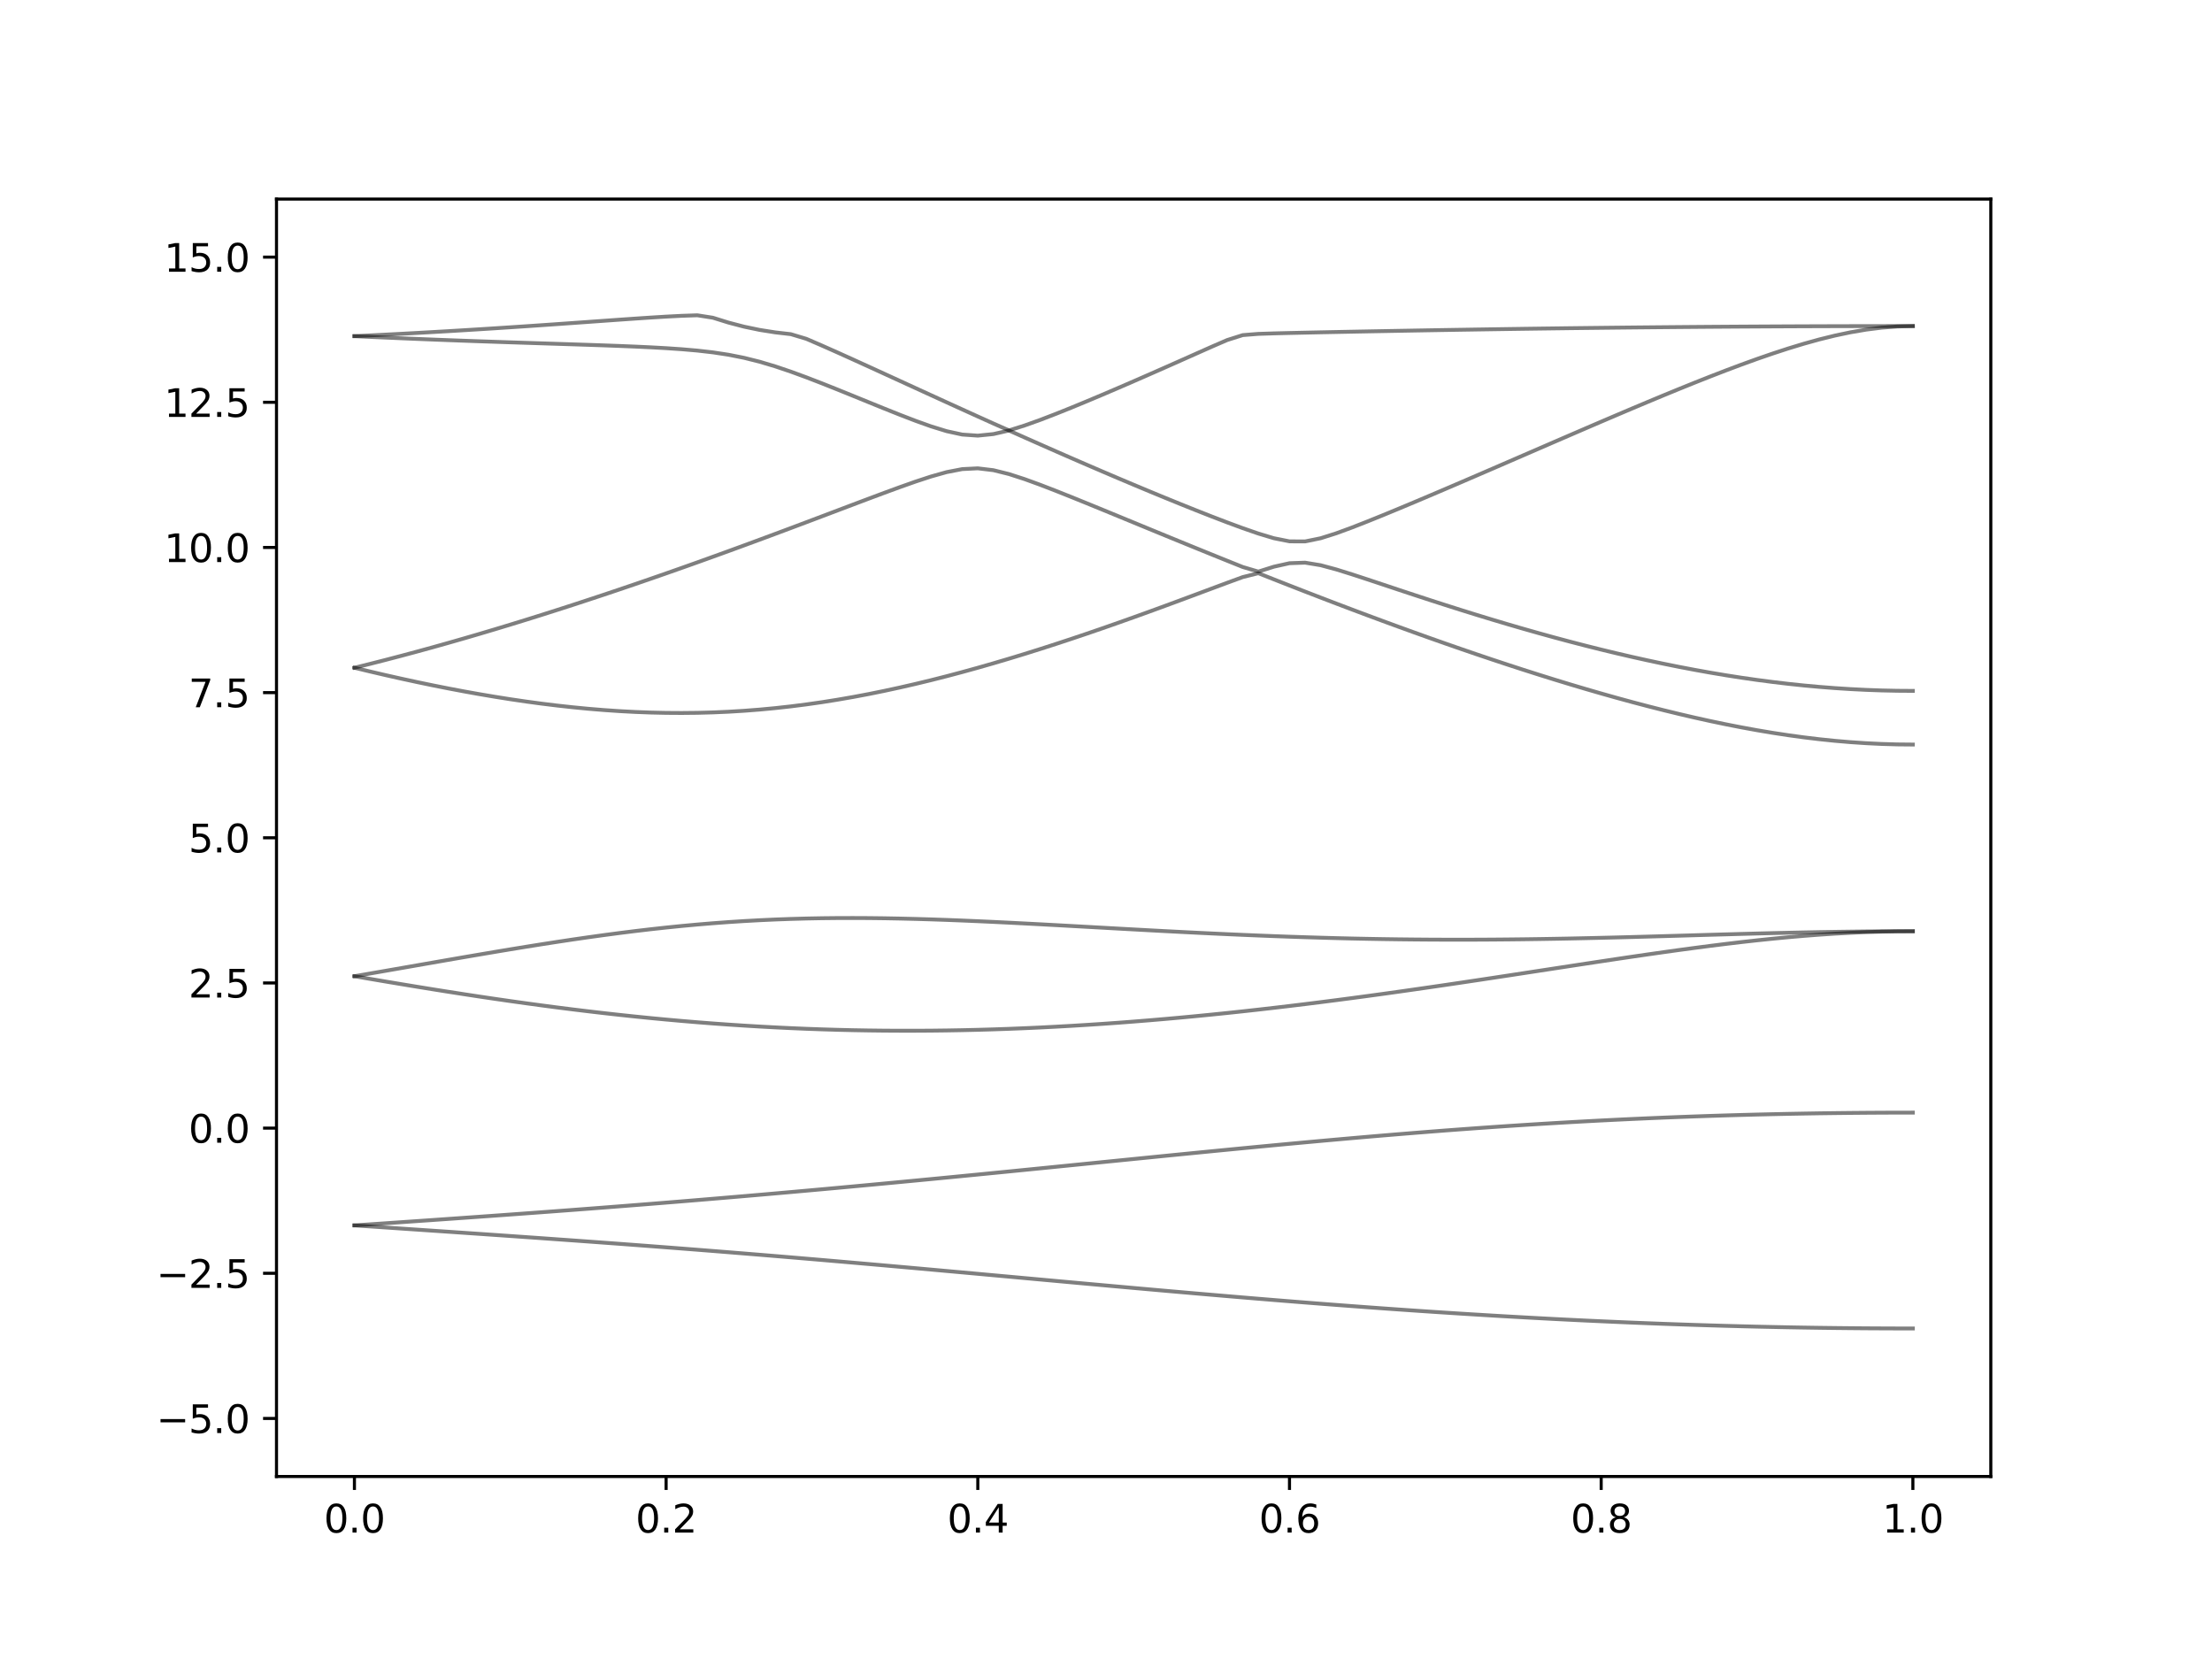 <?xml version="1.0" encoding="utf-8" standalone="no"?>
<!DOCTYPE svg PUBLIC "-//W3C//DTD SVG 1.1//EN"
  "http://www.w3.org/Graphics/SVG/1.1/DTD/svg11.dtd">
<svg xmlns:xlink="http://www.w3.org/1999/xlink" width="576pt" height="432pt" viewBox="0 0 576 432" xmlns="http://www.w3.org/2000/svg" version="1.1">
 <defs>
  <style type="text/css">*{stroke-linejoin: round; stroke-linecap: butt}</style>
 </defs>
 <g id="figure_1">
  <g id="patch_1">
   <path d="M 0 432 
L 576 432 
L 576 0 
L 0 0 
z
" style="fill: #ffffff"/>
  </g>
  <g id="axes_1">
   <g id="patch_2">
    <path d="M 72 384.48 
L 518.4 384.48 
L 518.4 51.84 
L 72 51.84 
z
" style="fill: #ffffff"/>
   </g>
   <g id="matplotlib.axis_1">
    <g id="xtick_1">
     <g id="line2d_1">
      <defs>
       <path id="me7f77f09cb" d="M 0 0 
L 0 3.5 
" style="stroke: #000000; stroke-width: 0.8"/>
      </defs>
      <g>
       <use xlink:href="#me7f77f09cb" x="92.291" y="384.48" style="stroke: #000000; stroke-width: 0.8"/>
      </g>
     </g>
     <g id="text_1">
      <!-- 0.0 -->
      <g transform="translate(84.339 399.078) scale(0.1 -0.1)">
       <defs>
        <path id="DejaVuSans-30" d="M 2034 4250 
Q 1547 4250 1301 3770 
Q 1056 3291 1056 2328 
Q 1056 1369 1301 889 
Q 1547 409 2034 409 
Q 2525 409 2770 889 
Q 3016 1369 3016 2328 
Q 3016 3291 2770 3770 
Q 2525 4250 2034 4250 
z
M 2034 4750 
Q 2819 4750 3233 4129 
Q 3647 3509 3647 2328 
Q 3647 1150 3233 529 
Q 2819 -91 2034 -91 
Q 1250 -91 836 529 
Q 422 1150 422 2328 
Q 422 3509 836 4129 
Q 1250 4750 2034 4750 
z
" transform="scale(0.016)"/>
        <path id="DejaVuSans-2e" d="M 684 794 
L 1344 794 
L 1344 0 
L 684 0 
L 684 794 
z
" transform="scale(0.016)"/>
       </defs>
       <use xlink:href="#DejaVuSans-30"/>
       <use xlink:href="#DejaVuSans-2e" x="63.623"/>
       <use xlink:href="#DejaVuSans-30" x="95.41"/>
      </g>
     </g>
    </g>
    <g id="xtick_2">
     <g id="line2d_2">
      <g>
       <use xlink:href="#me7f77f09cb" x="173.455" y="384.48" style="stroke: #000000; stroke-width: 0.8"/>
      </g>
     </g>
     <g id="text_2">
      <!-- 0.2 -->
      <g transform="translate(165.503 399.078) scale(0.1 -0.1)">
       <defs>
        <path id="DejaVuSans-32" d="M 1228 531 
L 3431 531 
L 3431 0 
L 469 0 
L 469 531 
Q 828 903 1448 1529 
Q 2069 2156 2228 2338 
Q 2531 2678 2651 2914 
Q 2772 3150 2772 3378 
Q 2772 3750 2511 3984 
Q 2250 4219 1831 4219 
Q 1534 4219 1204 4116 
Q 875 4013 500 3803 
L 500 4441 
Q 881 4594 1212 4672 
Q 1544 4750 1819 4750 
Q 2544 4750 2975 4387 
Q 3406 4025 3406 3419 
Q 3406 3131 3298 2873 
Q 3191 2616 2906 2266 
Q 2828 2175 2409 1742 
Q 1991 1309 1228 531 
z
" transform="scale(0.016)"/>
       </defs>
       <use xlink:href="#DejaVuSans-30"/>
       <use xlink:href="#DejaVuSans-2e" x="63.623"/>
       <use xlink:href="#DejaVuSans-32" x="95.41"/>
      </g>
     </g>
    </g>
    <g id="xtick_3">
     <g id="line2d_3">
      <g>
       <use xlink:href="#me7f77f09cb" x="254.618" y="384.48" style="stroke: #000000; stroke-width: 0.8"/>
      </g>
     </g>
     <g id="text_3">
      <!-- 0.4 -->
      <g transform="translate(246.667 399.078) scale(0.1 -0.1)">
       <defs>
        <path id="DejaVuSans-34" d="M 2419 4116 
L 825 1625 
L 2419 1625 
L 2419 4116 
z
M 2253 4666 
L 3047 4666 
L 3047 1625 
L 3713 1625 
L 3713 1100 
L 3047 1100 
L 3047 0 
L 2419 0 
L 2419 1100 
L 313 1100 
L 313 1709 
L 2253 4666 
z
" transform="scale(0.016)"/>
       </defs>
       <use xlink:href="#DejaVuSans-30"/>
       <use xlink:href="#DejaVuSans-2e" x="63.623"/>
       <use xlink:href="#DejaVuSans-34" x="95.41"/>
      </g>
     </g>
    </g>
    <g id="xtick_4">
     <g id="line2d_4">
      <g>
       <use xlink:href="#me7f77f09cb" x="335.782" y="384.48" style="stroke: #000000; stroke-width: 0.8"/>
      </g>
     </g>
     <g id="text_4">
      <!-- 0.6 -->
      <g transform="translate(327.83 399.078) scale(0.1 -0.1)">
       <defs>
        <path id="DejaVuSans-36" d="M 2113 2584 
Q 1688 2584 1439 2293 
Q 1191 2003 1191 1497 
Q 1191 994 1439 701 
Q 1688 409 2113 409 
Q 2538 409 2786 701 
Q 3034 994 3034 1497 
Q 3034 2003 2786 2293 
Q 2538 2584 2113 2584 
z
M 3366 4563 
L 3366 3988 
Q 3128 4100 2886 4159 
Q 2644 4219 2406 4219 
Q 1781 4219 1451 3797 
Q 1122 3375 1075 2522 
Q 1259 2794 1537 2939 
Q 1816 3084 2150 3084 
Q 2853 3084 3261 2657 
Q 3669 2231 3669 1497 
Q 3669 778 3244 343 
Q 2819 -91 2113 -91 
Q 1303 -91 875 529 
Q 447 1150 447 2328 
Q 447 3434 972 4092 
Q 1497 4750 2381 4750 
Q 2619 4750 2861 4703 
Q 3103 4656 3366 4563 
z
" transform="scale(0.016)"/>
       </defs>
       <use xlink:href="#DejaVuSans-30"/>
       <use xlink:href="#DejaVuSans-2e" x="63.623"/>
       <use xlink:href="#DejaVuSans-36" x="95.41"/>
      </g>
     </g>
    </g>
    <g id="xtick_5">
     <g id="line2d_5">
      <g>
       <use xlink:href="#me7f77f09cb" x="416.945" y="384.48" style="stroke: #000000; stroke-width: 0.8"/>
      </g>
     </g>
     <g id="text_5">
      <!-- 0.8 -->
      <g transform="translate(408.994 399.078) scale(0.1 -0.1)">
       <defs>
        <path id="DejaVuSans-38" d="M 2034 2216 
Q 1584 2216 1326 1975 
Q 1069 1734 1069 1313 
Q 1069 891 1326 650 
Q 1584 409 2034 409 
Q 2484 409 2743 651 
Q 3003 894 3003 1313 
Q 3003 1734 2745 1975 
Q 2488 2216 2034 2216 
z
M 1403 2484 
Q 997 2584 770 2862 
Q 544 3141 544 3541 
Q 544 4100 942 4425 
Q 1341 4750 2034 4750 
Q 2731 4750 3128 4425 
Q 3525 4100 3525 3541 
Q 3525 3141 3298 2862 
Q 3072 2584 2669 2484 
Q 3125 2378 3379 2068 
Q 3634 1759 3634 1313 
Q 3634 634 3220 271 
Q 2806 -91 2034 -91 
Q 1263 -91 848 271 
Q 434 634 434 1313 
Q 434 1759 690 2068 
Q 947 2378 1403 2484 
z
M 1172 3481 
Q 1172 3119 1398 2916 
Q 1625 2713 2034 2713 
Q 2441 2713 2670 2916 
Q 2900 3119 2900 3481 
Q 2900 3844 2670 4047 
Q 2441 4250 2034 4250 
Q 1625 4250 1398 4047 
Q 1172 3844 1172 3481 
z
" transform="scale(0.016)"/>
       </defs>
       <use xlink:href="#DejaVuSans-30"/>
       <use xlink:href="#DejaVuSans-2e" x="63.623"/>
       <use xlink:href="#DejaVuSans-38" x="95.41"/>
      </g>
     </g>
    </g>
    <g id="xtick_6">
     <g id="line2d_6">
      <g>
       <use xlink:href="#me7f77f09cb" x="498.109" y="384.48" style="stroke: #000000; stroke-width: 0.8"/>
      </g>
     </g>
     <g id="text_6">
      <!-- 1.0 -->
      <g transform="translate(490.158 399.078) scale(0.1 -0.1)">
       <defs>
        <path id="DejaVuSans-31" d="M 794 531 
L 1825 531 
L 1825 4091 
L 703 3866 
L 703 4441 
L 1819 4666 
L 2450 4666 
L 2450 531 
L 3481 531 
L 3481 0 
L 794 0 
L 794 531 
z
" transform="scale(0.016)"/>
       </defs>
       <use xlink:href="#DejaVuSans-31"/>
       <use xlink:href="#DejaVuSans-2e" x="63.623"/>
       <use xlink:href="#DejaVuSans-30" x="95.41"/>
      </g>
     </g>
    </g>
   </g>
   <g id="matplotlib.axis_2">
    <g id="ytick_1">
     <g id="line2d_7">
      <defs>
       <path id="mbcda5491f7" d="M 0 0 
L -3.5 0 
" style="stroke: #000000; stroke-width: 0.8"/>
      </defs>
      <g>
       <use xlink:href="#mbcda5491f7" x="72" y="369.36" style="stroke: #000000; stroke-width: 0.8"/>
      </g>
     </g>
     <g id="text_7">
      <!-- −5.0 -->
      <g transform="translate(40.717 373.159) scale(0.1 -0.1)">
       <defs>
        <path id="DejaVuSans-2212" d="M 678 2272 
L 4684 2272 
L 4684 1741 
L 678 1741 
L 678 2272 
z
" transform="scale(0.016)"/>
        <path id="DejaVuSans-35" d="M 691 4666 
L 3169 4666 
L 3169 4134 
L 1269 4134 
L 1269 2991 
Q 1406 3038 1543 3061 
Q 1681 3084 1819 3084 
Q 2600 3084 3056 2656 
Q 3513 2228 3513 1497 
Q 3513 744 3044 326 
Q 2575 -91 1722 -91 
Q 1428 -91 1123 -41 
Q 819 9 494 109 
L 494 744 
Q 775 591 1075 516 
Q 1375 441 1709 441 
Q 2250 441 2565 725 
Q 2881 1009 2881 1497 
Q 2881 1984 2565 2268 
Q 2250 2553 1709 2553 
Q 1456 2553 1204 2497 
Q 953 2441 691 2322 
L 691 4666 
z
" transform="scale(0.016)"/>
       </defs>
       <use xlink:href="#DejaVuSans-2212"/>
       <use xlink:href="#DejaVuSans-35" x="83.789"/>
       <use xlink:href="#DejaVuSans-2e" x="147.412"/>
       <use xlink:href="#DejaVuSans-30" x="179.199"/>
      </g>
     </g>
    </g>
    <g id="ytick_2">
     <g id="line2d_8">
      <g>
       <use xlink:href="#mbcda5491f7" x="72" y="331.56" style="stroke: #000000; stroke-width: 0.8"/>
      </g>
     </g>
     <g id="text_8">
      <!-- −2.5 -->
      <g transform="translate(40.717 335.359) scale(0.1 -0.1)">
       <use xlink:href="#DejaVuSans-2212"/>
       <use xlink:href="#DejaVuSans-32" x="83.789"/>
       <use xlink:href="#DejaVuSans-2e" x="147.412"/>
       <use xlink:href="#DejaVuSans-35" x="179.199"/>
      </g>
     </g>
    </g>
    <g id="ytick_3">
     <g id="line2d_9">
      <g>
       <use xlink:href="#mbcda5491f7" x="72" y="293.76" style="stroke: #000000; stroke-width: 0.8"/>
      </g>
     </g>
     <g id="text_9">
      <!-- 0.0 -->
      <g transform="translate(49.097 297.559) scale(0.1 -0.1)">
       <use xlink:href="#DejaVuSans-30"/>
       <use xlink:href="#DejaVuSans-2e" x="63.623"/>
       <use xlink:href="#DejaVuSans-30" x="95.41"/>
      </g>
     </g>
    </g>
    <g id="ytick_4">
     <g id="line2d_10">
      <g>
       <use xlink:href="#mbcda5491f7" x="72" y="255.96" style="stroke: #000000; stroke-width: 0.8"/>
      </g>
     </g>
     <g id="text_10">
      <!-- 2.5 -->
      <g transform="translate(49.097 259.759) scale(0.1 -0.1)">
       <use xlink:href="#DejaVuSans-32"/>
       <use xlink:href="#DejaVuSans-2e" x="63.623"/>
       <use xlink:href="#DejaVuSans-35" x="95.41"/>
      </g>
     </g>
    </g>
    <g id="ytick_5">
     <g id="line2d_11">
      <g>
       <use xlink:href="#mbcda5491f7" x="72" y="218.16" style="stroke: #000000; stroke-width: 0.8"/>
      </g>
     </g>
     <g id="text_11">
      <!-- 5.0 -->
      <g transform="translate(49.097 221.959) scale(0.1 -0.1)">
       <use xlink:href="#DejaVuSans-35"/>
       <use xlink:href="#DejaVuSans-2e" x="63.623"/>
       <use xlink:href="#DejaVuSans-30" x="95.41"/>
      </g>
     </g>
    </g>
    <g id="ytick_6">
     <g id="line2d_12">
      <g>
       <use xlink:href="#mbcda5491f7" x="72" y="180.36" style="stroke: #000000; stroke-width: 0.8"/>
      </g>
     </g>
     <g id="text_12">
      <!-- 7.5 -->
      <g transform="translate(49.097 184.159) scale(0.1 -0.1)">
       <defs>
        <path id="DejaVuSans-37" d="M 525 4666 
L 3525 4666 
L 3525 4397 
L 1831 0 
L 1172 0 
L 2766 4134 
L 525 4134 
L 525 4666 
z
" transform="scale(0.016)"/>
       </defs>
       <use xlink:href="#DejaVuSans-37"/>
       <use xlink:href="#DejaVuSans-2e" x="63.623"/>
       <use xlink:href="#DejaVuSans-35" x="95.41"/>
      </g>
     </g>
    </g>
    <g id="ytick_7">
     <g id="line2d_13">
      <g>
       <use xlink:href="#mbcda5491f7" x="72" y="142.56" style="stroke: #000000; stroke-width: 0.8"/>
      </g>
     </g>
     <g id="text_13">
      <!-- 10.0 -->
      <g transform="translate(42.734 146.359) scale(0.1 -0.1)">
       <use xlink:href="#DejaVuSans-31"/>
       <use xlink:href="#DejaVuSans-30" x="63.623"/>
       <use xlink:href="#DejaVuSans-2e" x="127.246"/>
       <use xlink:href="#DejaVuSans-30" x="159.033"/>
      </g>
     </g>
    </g>
    <g id="ytick_8">
     <g id="line2d_14">
      <g>
       <use xlink:href="#mbcda5491f7" x="72" y="104.76" style="stroke: #000000; stroke-width: 0.8"/>
      </g>
     </g>
     <g id="text_14">
      <!-- 12.5 -->
      <g transform="translate(42.734 108.559) scale(0.1 -0.1)">
       <use xlink:href="#DejaVuSans-31"/>
       <use xlink:href="#DejaVuSans-32" x="63.623"/>
       <use xlink:href="#DejaVuSans-2e" x="127.246"/>
       <use xlink:href="#DejaVuSans-35" x="159.033"/>
      </g>
     </g>
    </g>
    <g id="ytick_9">
     <g id="line2d_15">
      <g>
       <use xlink:href="#mbcda5491f7" x="72" y="66.96" style="stroke: #000000; stroke-width: 0.8"/>
      </g>
     </g>
     <g id="text_15">
      <!-- 15.0 -->
      <g transform="translate(42.734 70.759) scale(0.1 -0.1)">
       <use xlink:href="#DejaVuSans-31"/>
       <use xlink:href="#DejaVuSans-35" x="63.623"/>
       <use xlink:href="#DejaVuSans-2e" x="127.246"/>
       <use xlink:href="#DejaVuSans-30" x="159.033"/>
      </g>
     </g>
    </g>
   </g>
   <g id="line2d_16">
    <path d="M 92.291 319.088 
L 96.349 319.363 
L 100.407 319.636 
L 104.465 319.912 
L 108.524 320.187 
L 112.582 320.462 
L 116.64 320.737 
L 120.698 321.014 
L 124.756 321.292 
L 128.815 321.572 
L 132.873 321.853 
L 136.931 322.136 
L 140.989 322.42 
L 145.047 322.709 
L 149.105 322.998 
L 153.164 323.291 
L 157.222 323.587 
L 161.28 323.885 
L 165.338 324.187 
L 169.396 324.493 
L 173.455 324.803 
L 177.513 325.114 
L 181.571 325.432 
L 185.629 325.751 
L 189.687 326.076 
L 193.745 326.403 
L 197.804 326.735 
L 201.862 327.069 
L 205.92 327.408 
L 209.978 327.751 
L 214.036 328.096 
L 218.095 328.445 
L 222.153 328.798 
L 226.211 329.153 
L 230.269 329.51 
L 234.327 329.87 
L 238.385 330.232 
L 242.444 330.597 
L 246.502 330.963 
L 250.56 331.33 
L 254.618 331.699 
L 258.676 332.07 
L 262.735 332.438 
L 266.793 332.81 
L 270.851 333.181 
L 274.909 333.55 
L 278.967 333.92 
L 283.025 334.288 
L 287.084 334.655 
L 291.142 335.021 
L 295.2 335.385 
L 299.258 335.745 
L 303.316 336.105 
L 307.375 336.46 
L 311.433 336.813 
L 315.491 337.162 
L 319.549 337.508 
L 323.607 337.85 
L 327.665 338.187 
L 331.724 338.52 
L 335.782 338.846 
L 339.84 339.17 
L 343.898 339.487 
L 347.956 339.799 
L 352.015 340.104 
L 356.073 340.405 
L 360.131 340.699 
L 364.189 340.986 
L 368.247 341.267 
L 372.305 341.541 
L 376.364 341.807 
L 380.422 342.067 
L 384.48 342.319 
L 388.538 342.564 
L 392.596 342.802 
L 396.655 343.03 
L 400.713 343.252 
L 404.771 343.465 
L 408.829 343.671 
L 412.887 343.868 
L 416.945 344.055 
L 421.004 344.235 
L 425.062 344.407 
L 429.12 344.569 
L 433.178 344.723 
L 437.236 344.867 
L 441.295 345.003 
L 445.353 345.13 
L 449.411 345.248 
L 453.469 345.355 
L 457.527 345.455 
L 461.585 345.544 
L 465.644 345.626 
L 469.702 345.697 
L 473.76 345.759 
L 477.818 345.811 
L 481.876 345.854 
L 485.935 345.888 
L 489.993 345.91 
L 494.051 345.926 
L 498.109 345.93 
" clip-path="url(#p6b9587d23e)" style="fill: none; stroke: #000000; stroke-opacity: 0.5; stroke-linecap: square"/>
   </g>
   <g id="line2d_17">
    <path d="M 92.291 319.088 
L 96.349 318.811 
L 100.407 318.534 
L 104.465 318.256 
L 108.524 317.976 
L 112.582 317.696 
L 116.64 317.412 
L 120.698 317.128 
L 124.756 316.841 
L 128.815 316.552 
L 132.873 316.259 
L 136.931 315.964 
L 140.989 315.666 
L 145.047 315.365 
L 149.105 315.061 
L 153.164 314.753 
L 157.222 314.443 
L 161.28 314.127 
L 165.338 313.809 
L 169.396 313.487 
L 173.455 313.16 
L 177.513 312.831 
L 181.571 312.497 
L 185.629 312.158 
L 189.687 311.816 
L 193.745 311.472 
L 197.804 311.121 
L 201.862 310.767 
L 205.92 310.41 
L 209.978 310.047 
L 214.036 309.683 
L 218.095 309.314 
L 222.153 308.94 
L 226.211 308.564 
L 230.269 308.184 
L 234.327 307.802 
L 238.385 307.416 
L 242.444 307.026 
L 246.502 306.635 
L 250.56 306.24 
L 254.618 305.844 
L 258.676 305.445 
L 262.735 305.044 
L 266.793 304.64 
L 270.851 304.237 
L 274.909 303.831 
L 278.967 303.425 
L 283.025 303.018 
L 287.084 302.611 
L 291.142 302.205 
L 295.2 301.798 
L 299.258 301.393 
L 303.316 300.987 
L 307.375 300.585 
L 311.433 300.183 
L 315.491 299.785 
L 319.549 299.389 
L 323.607 298.996 
L 327.665 298.607 
L 331.724 298.222 
L 335.782 297.841 
L 339.84 297.466 
L 343.898 297.095 
L 347.956 296.731 
L 352.015 296.373 
L 356.073 296.02 
L 360.131 295.676 
L 364.189 295.339 
L 368.247 295.009 
L 372.305 294.688 
L 376.364 294.375 
L 380.422 294.071 
L 384.48 293.777 
L 388.538 293.491 
L 392.596 293.214 
L 396.655 292.95 
L 400.713 292.693 
L 404.771 292.448 
L 408.829 292.212 
L 412.887 291.988 
L 416.945 291.773 
L 421.004 291.571 
L 425.062 291.379 
L 429.12 291.197 
L 433.178 291.026 
L 437.236 290.866 
L 441.295 290.716 
L 445.353 290.577 
L 449.411 290.45 
L 453.469 290.332 
L 457.527 290.225 
L 461.585 290.13 
L 465.644 290.044 
L 469.702 289.968 
L 473.76 289.901 
L 477.818 289.847 
L 481.876 289.802 
L 485.935 289.767 
L 489.993 289.741 
L 494.051 289.726 
L 498.109 289.721 
" clip-path="url(#p6b9587d23e)" style="fill: none; stroke: #000000; stroke-opacity: 0.5; stroke-linecap: square"/>
   </g>
   <g id="line2d_18">
    <path d="M 92.291 254.205 
L 96.349 254.899 
L 100.407 255.587 
L 104.465 256.265 
L 108.524 256.935 
L 112.582 257.593 
L 116.64 258.239 
L 120.698 258.871 
L 124.756 259.489 
L 128.815 260.092 
L 132.873 260.679 
L 136.931 261.247 
L 140.989 261.799 
L 145.047 262.333 
L 149.105 262.847 
L 153.164 263.34 
L 157.222 263.813 
L 161.28 264.265 
L 165.338 264.696 
L 169.396 265.105 
L 173.455 265.49 
L 177.513 265.853 
L 181.571 266.192 
L 185.629 266.508 
L 189.687 266.8 
L 193.745 267.067 
L 197.804 267.311 
L 201.862 267.53 
L 205.92 267.725 
L 209.978 267.896 
L 214.036 268.041 
L 218.095 268.162 
L 222.153 268.259 
L 226.211 268.33 
L 230.269 268.378 
L 234.327 268.401 
L 238.385 268.401 
L 242.444 268.377 
L 246.502 268.328 
L 250.56 268.257 
L 254.618 268.162 
L 258.676 268.044 
L 262.735 267.905 
L 266.793 267.743 
L 270.851 267.559 
L 274.909 267.353 
L 278.967 267.126 
L 283.025 266.878 
L 287.084 266.611 
L 291.142 266.323 
L 295.2 266.015 
L 299.258 265.688 
L 303.316 265.342 
L 307.375 264.979 
L 311.433 264.597 
L 315.491 264.197 
L 319.549 263.782 
L 323.607 263.349 
L 327.665 262.9 
L 331.724 262.436 
L 335.782 261.958 
L 339.84 261.464 
L 343.898 260.957 
L 347.956 260.437 
L 352.015 259.903 
L 356.073 259.359 
L 360.131 258.803 
L 364.189 258.236 
L 368.247 257.659 
L 372.305 257.074 
L 376.364 256.48 
L 380.422 255.88 
L 384.48 255.272 
L 388.538 254.66 
L 392.596 254.043 
L 396.655 253.423 
L 400.713 252.801 
L 404.771 252.18 
L 408.829 251.559 
L 412.887 250.939 
L 416.945 250.325 
L 421.004 249.715 
L 425.062 249.114 
L 429.12 248.522 
L 433.178 247.943 
L 437.236 247.378 
L 441.295 246.831 
L 445.353 246.301 
L 449.411 245.795 
L 453.469 245.314 
L 457.527 244.86 
L 461.585 244.439 
L 465.644 244.051 
L 469.702 243.701 
L 473.76 243.389 
L 477.818 243.12 
L 481.876 242.898 
L 485.935 242.721 
L 489.993 242.594 
L 494.051 242.517 
L 498.109 242.491 
" clip-path="url(#p6b9587d23e)" style="fill: none; stroke: #000000; stroke-opacity: 0.5; stroke-linecap: square"/>
   </g>
   <g id="line2d_19">
    <path d="M 92.291 254.205 
L 96.349 253.503 
L 100.407 252.798 
L 104.465 252.091 
L 108.524 251.382 
L 112.582 250.673 
L 116.64 249.966 
L 120.698 249.265 
L 124.756 248.571 
L 128.815 247.883 
L 132.873 247.207 
L 136.931 246.543 
L 140.989 245.896 
L 145.047 245.266 
L 149.105 244.653 
L 153.164 244.065 
L 157.222 243.501 
L 161.28 242.963 
L 165.338 242.455 
L 169.396 241.977 
L 173.455 241.532 
L 177.513 241.121 
L 181.571 240.746 
L 185.629 240.409 
L 189.687 240.108 
L 193.745 239.847 
L 197.804 239.623 
L 201.862 239.437 
L 205.92 239.289 
L 209.978 239.177 
L 214.036 239.1 
L 218.095 239.057 
L 222.153 239.047 
L 226.211 239.066 
L 230.269 239.115 
L 234.327 239.189 
L 238.385 239.287 
L 242.444 239.408 
L 246.502 239.547 
L 250.56 239.704 
L 254.618 239.878 
L 258.676 240.063 
L 262.735 240.261 
L 266.793 240.467 
L 270.851 240.68 
L 274.909 240.899 
L 278.967 241.123 
L 283.025 241.348 
L 287.084 241.573 
L 291.142 241.8 
L 295.2 242.022 
L 299.258 242.243 
L 303.316 242.459 
L 307.375 242.67 
L 311.433 242.874 
L 315.491 243.07 
L 319.549 243.259 
L 323.607 243.438 
L 327.665 243.607 
L 331.724 243.766 
L 335.782 243.914 
L 339.84 244.048 
L 343.898 244.172 
L 347.956 244.284 
L 352.015 244.383 
L 356.073 244.467 
L 360.131 244.538 
L 364.189 244.597 
L 368.247 244.641 
L 372.305 244.673 
L 376.364 244.69 
L 380.422 244.694 
L 384.48 244.685 
L 388.538 244.664 
L 392.596 244.629 
L 396.655 244.584 
L 400.713 244.526 
L 404.771 244.46 
L 408.829 244.383 
L 412.887 244.296 
L 416.945 244.203 
L 421.004 244.103 
L 425.062 243.996 
L 429.12 243.885 
L 433.178 243.77 
L 437.236 243.654 
L 441.295 243.536 
L 445.353 243.418 
L 449.411 243.303 
L 453.469 243.191 
L 457.527 243.082 
L 461.585 242.981 
L 465.644 242.886 
L 469.702 242.798 
L 473.76 242.719 
L 477.818 242.651 
L 481.876 242.595 
L 485.935 242.55 
L 489.993 242.518 
L 494.051 242.499 
L 498.109 242.491 
" clip-path="url(#p6b9587d23e)" style="fill: none; stroke: #000000; stroke-opacity: 0.5; stroke-linecap: square"/>
   </g>
   <g id="line2d_20">
    <path d="M 92.291 173.883 
L 96.349 174.858 
L 100.407 175.803 
L 104.465 176.716 
L 108.524 177.595 
L 112.582 178.44 
L 116.64 179.247 
L 120.698 180.015 
L 124.756 180.744 
L 128.815 181.43 
L 132.873 182.075 
L 136.931 182.672 
L 140.989 183.221 
L 145.047 183.72 
L 149.105 184.166 
L 153.164 184.559 
L 157.222 184.894 
L 161.28 185.173 
L 165.338 185.39 
L 169.396 185.545 
L 173.455 185.635 
L 177.513 185.661 
L 181.571 185.62 
L 185.629 185.511 
L 189.687 185.333 
L 193.745 185.088 
L 197.804 184.774 
L 201.862 184.391 
L 205.92 183.942 
L 209.978 183.426 
L 214.036 182.846 
L 218.095 182.2 
L 222.153 181.494 
L 226.211 180.729 
L 230.269 179.905 
L 234.327 179.026 
L 238.385 178.095 
L 242.444 177.114 
L 246.502 176.083 
L 250.56 175.006 
L 254.618 173.886 
L 258.676 172.723 
L 262.735 171.522 
L 266.793 170.284 
L 270.851 169.009 
L 274.909 167.703 
L 278.967 166.365 
L 283.025 164.998 
L 287.084 163.604 
L 291.142 162.183 
L 295.2 160.74 
L 299.258 159.277 
L 303.316 157.793 
L 307.375 156.295 
L 311.433 154.786 
L 315.491 153.271 
L 319.549 151.761 
L 323.607 150.273 
L 327.665 149.261 
L 331.724 150.868 
L 335.782 152.462 
L 339.84 154.044 
L 343.898 155.61 
L 347.956 157.163 
L 352.015 158.701 
L 356.073 160.223 
L 360.131 161.728 
L 364.189 163.215 
L 368.247 164.685 
L 372.305 166.137 
L 376.364 167.568 
L 380.422 168.979 
L 384.48 170.369 
L 388.538 171.737 
L 392.596 173.08 
L 396.655 174.4 
L 400.713 175.692 
L 404.771 176.96 
L 408.829 178.198 
L 412.887 179.404 
L 416.945 180.581 
L 421.004 181.724 
L 425.062 182.832 
L 429.12 183.901 
L 433.178 184.932 
L 437.236 185.921 
L 441.295 186.866 
L 445.353 187.763 
L 449.411 188.611 
L 453.469 189.406 
L 457.527 190.147 
L 461.585 190.828 
L 465.644 191.447 
L 469.702 192.004 
L 473.76 192.492 
L 477.818 192.911 
L 481.876 193.257 
L 485.935 193.528 
L 489.993 193.725 
L 494.051 193.841 
L 498.109 193.88 
" clip-path="url(#p6b9587d23e)" style="fill: none; stroke: #000000; stroke-opacity: 0.5; stroke-linecap: square"/>
   </g>
   <g id="line2d_21">
    <path d="M 92.291 173.883 
L 96.349 172.876 
L 100.407 171.841 
L 104.465 170.78 
L 108.524 169.691 
L 112.582 168.578 
L 116.64 167.44 
L 120.698 166.277 
L 124.756 165.092 
L 128.815 163.884 
L 132.873 162.654 
L 136.931 161.406 
L 140.989 160.134 
L 145.047 158.844 
L 149.105 157.535 
L 153.164 156.207 
L 157.222 154.862 
L 161.28 153.499 
L 165.338 152.119 
L 169.396 150.722 
L 173.455 149.31 
L 177.513 147.882 
L 181.571 146.44 
L 185.629 144.982 
L 189.687 143.511 
L 193.745 142.028 
L 197.804 140.532 
L 201.862 139.025 
L 205.92 137.508 
L 209.978 135.983 
L 214.036 134.451 
L 218.095 132.916 
L 222.153 131.38 
L 226.211 129.85 
L 230.269 128.334 
L 234.327 126.847 
L 238.385 125.412 
L 242.444 124.079 
L 246.502 122.937 
L 250.56 122.153 
L 254.618 121.953 
L 258.676 122.437 
L 262.735 123.444 
L 266.793 124.758 
L 270.851 126.235 
L 274.909 127.801 
L 278.967 129.418 
L 283.025 131.063 
L 287.084 132.724 
L 291.142 134.394 
L 295.2 136.066 
L 299.258 137.738 
L 303.316 139.406 
L 307.375 141.069 
L 311.433 142.726 
L 315.491 144.374 
L 319.549 146.013 
L 323.607 147.643 
L 327.665 148.844 
L 331.724 147.563 
L 335.782 146.658 
L 339.84 146.514 
L 343.898 147.182 
L 347.956 148.278 
L 352.015 149.542 
L 356.073 150.871 
L 360.131 152.22 
L 364.189 153.572 
L 368.247 154.915 
L 372.305 156.242 
L 376.364 157.55 
L 380.422 158.838 
L 384.48 160.101 
L 388.538 161.338 
L 392.596 162.549 
L 396.655 163.73 
L 400.713 164.88 
L 404.771 166.001 
L 408.829 167.086 
L 412.887 168.139 
L 416.945 169.155 
L 421.004 170.134 
L 425.062 171.076 
L 429.12 171.977 
L 433.178 172.838 
L 437.236 173.656 
L 441.295 174.428 
L 445.353 175.157 
L 449.411 175.838 
L 453.469 176.471 
L 457.527 177.053 
L 461.585 177.585 
L 465.644 178.066 
L 469.702 178.493 
L 473.76 178.865 
L 477.818 179.181 
L 481.876 179.441 
L 485.935 179.645 
L 489.993 179.79 
L 494.051 179.878 
L 498.109 179.906 
" clip-path="url(#p6b9587d23e)" style="fill: none; stroke: #000000; stroke-opacity: 0.5; stroke-linecap: square"/>
   </g>
   <g id="line2d_22">
    <path d="M 92.291 87.535 
L 96.349 87.726 
L 100.407 87.907 
L 104.465 88.084 
L 108.524 88.252 
L 112.582 88.414 
L 116.64 88.571 
L 120.698 88.721 
L 124.756 88.866 
L 128.815 89.005 
L 132.873 89.141 
L 136.931 89.274 
L 140.989 89.404 
L 145.047 89.534 
L 149.105 89.664 
L 153.164 89.797 
L 157.222 89.935 
L 161.28 90.085 
L 165.338 90.249 
L 169.396 90.438 
L 173.455 90.662 
L 177.513 90.939 
L 181.571 91.291 
L 185.629 91.755 
L 189.687 92.371 
L 193.745 93.175 
L 197.804 94.19 
L 201.862 95.401 
L 205.92 96.771 
L 209.978 98.258 
L 214.036 99.825 
L 218.095 101.443 
L 222.153 103.088 
L 226.211 104.743 
L 230.269 106.391 
L 234.327 108.009 
L 238.385 109.571 
L 242.444 111.024 
L 246.502 112.276 
L 250.56 113.158 
L 254.618 113.44 
L 258.676 113.028 
L 262.735 112.101 
L 266.793 113.912 
L 270.851 115.711 
L 274.909 117.5 
L 278.967 119.275 
L 283.025 121.035 
L 287.084 122.782 
L 291.142 124.513 
L 295.2 126.226 
L 299.258 127.922 
L 303.316 129.598 
L 307.375 131.25 
L 311.433 132.879 
L 315.491 134.475 
L 319.549 136.031 
L 323.607 137.53 
L 327.665 138.934 
L 331.724 140.156 
L 335.782 140.969 
L 339.84 140.986 
L 343.898 140.157 
L 347.956 138.868 
L 352.015 137.377 
L 356.073 135.789 
L 360.131 134.149 
L 364.189 132.473 
L 368.247 130.775 
L 372.305 129.059 
L 376.364 127.33 
L 380.422 125.591 
L 384.48 123.843 
L 388.538 122.091 
L 392.596 120.334 
L 396.655 118.574 
L 400.713 116.814 
L 404.771 115.055 
L 408.829 113.3 
L 412.887 111.549 
L 416.945 109.804 
L 421.004 108.07 
L 425.062 106.346 
L 429.12 104.639 
L 433.178 102.949 
L 437.236 101.282 
L 441.295 99.642 
L 445.353 98.035 
L 449.411 96.465 
L 453.469 94.941 
L 457.527 93.473 
L 461.585 92.071 
L 465.644 90.745 
L 469.702 89.511 
L 473.76 88.385 
L 477.818 87.384 
L 481.876 86.528 
L 485.935 85.836 
L 489.993 85.326 
L 494.051 85.013 
L 498.109 84.907 
" clip-path="url(#p6b9587d23e)" style="fill: none; stroke: #000000; stroke-opacity: 0.5; stroke-linecap: square"/>
   </g>
   <g id="line2d_23">
    <path d="M 92.291 87.535 
L 96.349 87.339 
L 100.407 87.133 
L 104.465 86.921 
L 108.524 86.701 
L 112.582 86.474 
L 116.64 86.24 
L 120.698 85.996 
L 124.756 85.747 
L 128.815 85.49 
L 132.873 85.226 
L 136.931 84.956 
L 140.989 84.681 
L 145.047 84.398 
L 149.105 84.112 
L 153.164 83.825 
L 157.222 83.535 
L 161.28 83.246 
L 165.338 82.965 
L 169.396 82.694 
L 173.455 82.446 
L 177.513 82.237 
L 181.571 82.098 
L 185.629 82.733 
L 189.687 83.997 
L 193.745 85.062 
L 197.804 85.908 
L 201.862 86.548 
L 205.92 87.015 
L 209.978 88.234 
L 214.036 89.989 
L 218.095 91.792 
L 222.153 93.623 
L 226.211 95.47 
L 230.269 97.327 
L 234.327 99.188 
L 238.385 101.048 
L 242.444 102.906 
L 246.502 104.76 
L 250.56 106.608 
L 254.618 108.448 
L 258.676 110.279 
L 262.735 112.075 
L 266.793 110.8 
L 270.851 109.346 
L 274.909 107.786 
L 278.967 106.157 
L 283.025 104.482 
L 287.084 102.773 
L 291.142 101.037 
L 295.2 99.281 
L 299.258 97.505 
L 303.316 95.717 
L 307.375 93.917 
L 311.433 92.109 
L 315.491 90.304 
L 319.549 88.548 
L 323.607 87.263 
L 327.665 86.94 
L 331.724 86.81 
L 335.782 86.71 
L 339.84 86.621 
L 343.898 86.534 
L 347.956 86.453 
L 352.015 86.373 
L 356.073 86.295 
L 360.131 86.22 
L 364.189 86.146 
L 368.247 86.073 
L 372.305 86.002 
L 376.364 85.934 
L 380.422 85.868 
L 384.48 85.803 
L 388.538 85.741 
L 392.596 85.68 
L 396.655 85.621 
L 400.713 85.565 
L 404.771 85.512 
L 408.829 85.459 
L 412.887 85.411 
L 416.945 85.364 
L 421.004 85.319 
L 425.062 85.276 
L 429.12 85.237 
L 433.178 85.199 
L 437.236 85.163 
L 441.295 85.13 
L 445.353 85.099 
L 449.411 85.071 
L 453.469 85.045 
L 457.527 85.021 
L 461.585 85 
L 465.644 84.98 
L 469.702 84.963 
L 473.76 84.948 
L 477.818 84.936 
L 481.876 84.926 
L 485.935 84.918 
L 489.993 84.912 
L 494.051 84.909 
L 498.109 84.907 
" clip-path="url(#p6b9587d23e)" style="fill: none; stroke: #000000; stroke-opacity: 0.5; stroke-linecap: square"/>
   </g>
   <g id="patch_3">
    <path d="M 72 384.48 
L 72 51.84 
" style="fill: none; stroke: #000000; stroke-width: 0.8; stroke-linejoin: miter; stroke-linecap: square"/>
   </g>
   <g id="patch_4">
    <path d="M 518.4 384.48 
L 518.4 51.84 
" style="fill: none; stroke: #000000; stroke-width: 0.8; stroke-linejoin: miter; stroke-linecap: square"/>
   </g>
   <g id="patch_5">
    <path d="M 72 384.48 
L 518.4 384.48 
" style="fill: none; stroke: #000000; stroke-width: 0.8; stroke-linejoin: miter; stroke-linecap: square"/>
   </g>
   <g id="patch_6">
    <path d="M 72 51.84 
L 518.4 51.84 
" style="fill: none; stroke: #000000; stroke-width: 0.8; stroke-linejoin: miter; stroke-linecap: square"/>
   </g>
  </g>
 </g>
 <defs>
  <clipPath id="p6b9587d23e">
   <rect x="72" y="51.84" width="446.4" height="332.64"/>
  </clipPath>
 </defs>
</svg>
